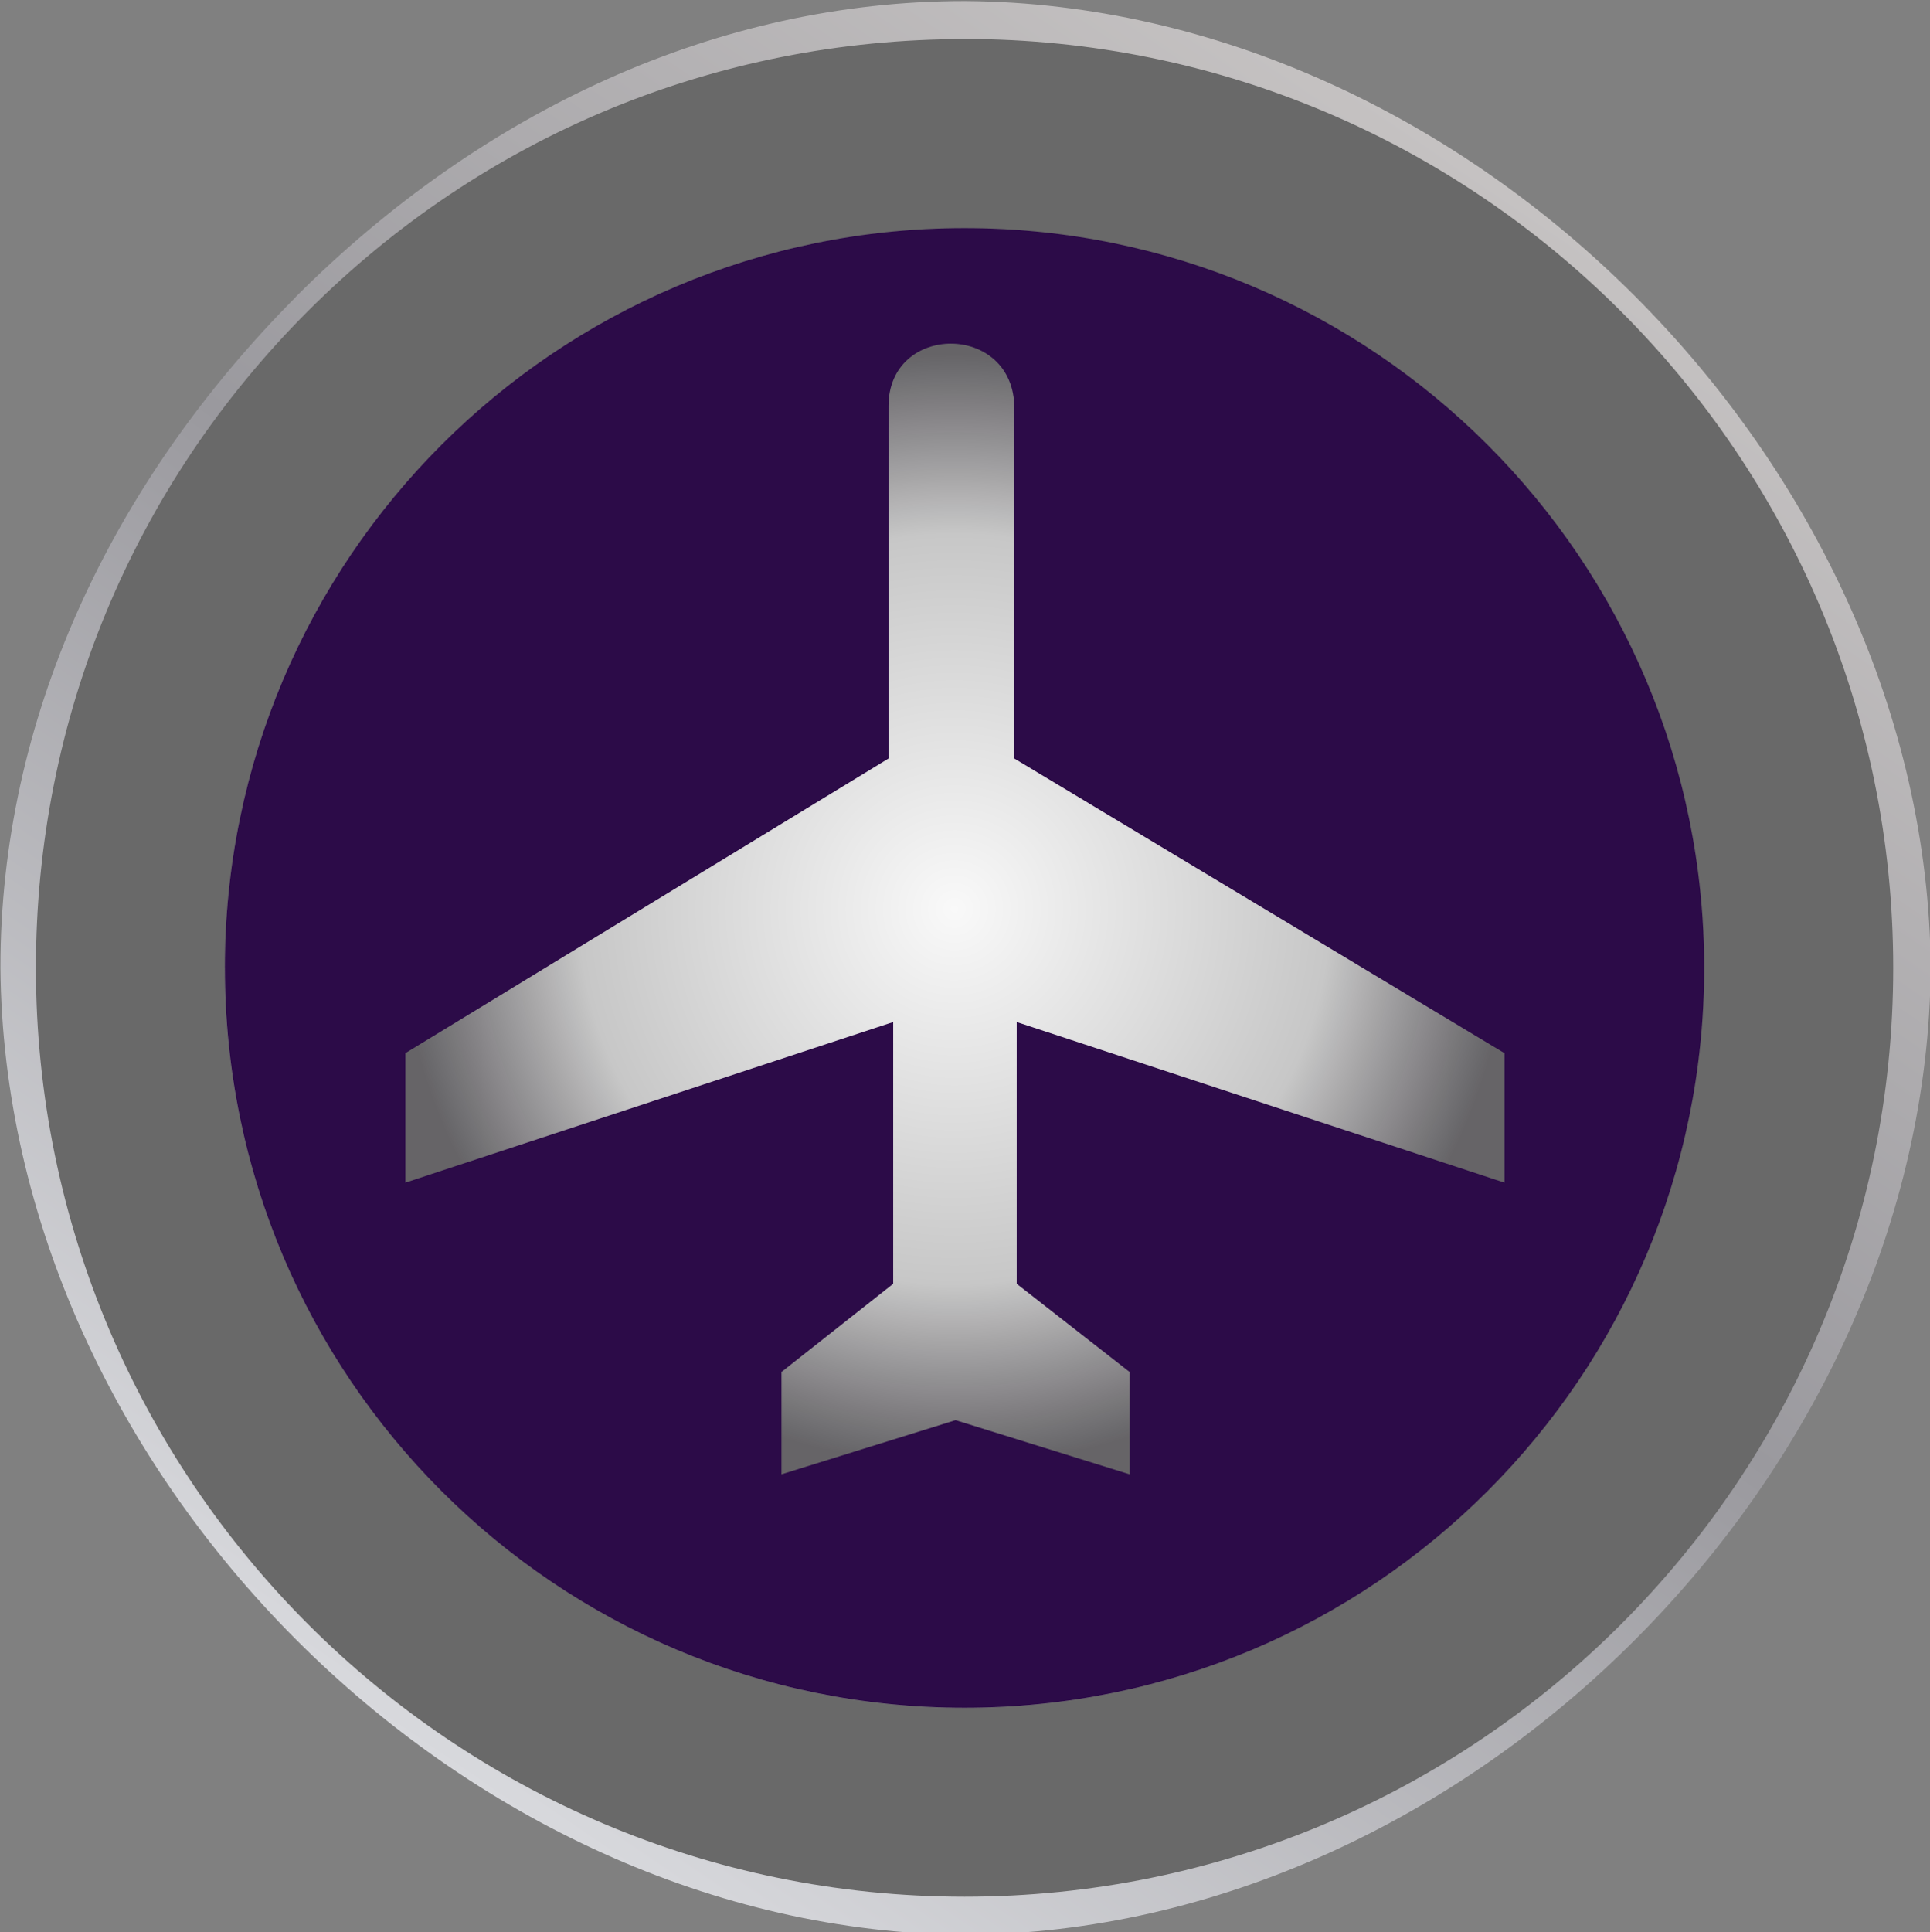 <svg version="1.1" viewBox="0 0 100 100.1" xmlns="http://www.w3.org/2000/svg" xmlns:xlink="http://www.w3.org/1999/xlink">
 <rect x="0" y="0" width="100" height="100.1" fill="#808080" stroke="none"/>
 <defs>
  <linearGradient id="linearGradientSlvr" x1="-1869" x2="-1869" y1="794.4" y2="828" gradientTransform="matrix(1.301,0,0,1.301,1365,-35.3)" gradientUnits="userSpaceOnUse">
   <stop style="stop-color:#696969" offset="0"/>
   <stop style="stop-color:#c7c7c9" offset=".17"/>
   <stop style="stop-color:#f9f9ff" offset=".36"/>
   <stop style="stop-color:#ccccce" offset=".73"/>
   <stop style="stop-color:#696969" offset="1"/>
  </linearGradient>
  <linearGradient id="linearGradient7597-8-5" x2="1" gradientTransform="matrix(21.52 -30.74 30.74 21.52 140.2 96.3)" gradientUnits="userSpaceOnUse">
   <stop stop-color="#d8d9dd" offset="0"/>
   <stop stop-color="#9a999e" offset=".521"/>
   <stop stop-color="#c5c2c2" offset="1"/>
  </linearGradient>
  <linearGradient id="linearGradient19483-8" x1="-1405" x2="1" y1="704.4" y2="781.4" gradientTransform="matrix(16.75 -23.92 23.92 16.75 142.6 92.89)" gradientUnits="userSpaceOnUse">
   <stop style="stop-color:#1c072d" offset="0"/>
   <stop style="stop-color:#5700aa" offset=".29"/>
   <stop style="stop-color:#4b127b" offset=".64"/>
   <stop style="stop-color:#290a43" offset="1"/>
  </linearGradient>
  <radialGradient id="radialGradient48886-9-2-2" cx="0" cy="0" r="1" gradientTransform="matrix(11 0 0 11 150.8 79.77)" gradientUnits="userSpaceOnUse" xlink:href="#linearGradientSlvr">
   <stop stop-color="#f4f3f2" style="stop-color:#f9f9f9" offset="0"/>
   <stop stop-color="#f4f3f2" style="stop-color:#c7c7c7" offset=".674"/>
   <stop stop-color="#dad8d6" style="stop-color:#696969;stop-opacity:.941" offset="1"/>
  </radialGradient>
  <linearGradient id="linearGradient7439" x1="132.7" x2="169.3" y1="80.93" y2="80.93" gradientUnits="userSpaceOnUse" xlink:href="#linearGradientSlvr"/>
 </defs>
 <g transform="matrix(2.625 0 0 2.625 -346.4 -162.3)">
  <path d="m137.8 67.69c-3.668 3.69-5.836 8.355-5.829 13.24 0.08 9.946 9.102 19.01 19.05 19.08 9.949-0.066 18.97-9.131 19.05-19.08-0.08-9.947-9.101-19.01-19.05-19.08 0 5.15e-4 0 5.15e-4 -5.2e-4 0h-0.022c-4.879 0-9.526 2.164-13.2 5.838m-1.953 13.24c-3e-3 -3.953 1.669-7.705 4.57-10.62 2.907-2.908 6.652-4.582 10.6-4.578 8.086 0.037 15.13 7.107 15.17 15.2-0.04 8.088-7.088 15.16-15.17 15.2-8.086-0.036-15.13-7.108-15.17-15.2" style="fill:url(#linearGradient7597-8-5);stroke-width:.515"/>
  <path d="m151 62.6c-4.896 0-9.499 1.907-12.96 5.368-3.462 3.462-5.369 8.065-5.369 12.96 0 10.11 8.223 18.33 18.33 18.33 10.11 0 18.33-8.222 18.33-18.33 0-10.11-8.223-18.33-18.33-18.33zm-14.6 18.33c0-3.899 1.518-7.564 4.275-10.32 2.757-2.757 6.423-4.275 10.32-4.275 8.048 0 14.6 6.548 14.6 14.6 0 8.047-6.548 14.6-14.6 14.6-8.048 0-14.6-6.549-14.6-14.6" style="fill:url(#linearGradient7439);stroke-width:.515"/>
  <path d="m136.4 80.93c0 8.062 6.535 14.6 14.6 14.6 8.062 0 14.6-6.536 14.6-14.6 0-8.063-6.536-14.6-14.6-14.6-8.062 0-14.6 6.535-14.6 14.6" style="fill:url(#linearGradient19483-8);stroke-width:.515"/>
  <path d="m149.5 69.84v6.957l-9.538 5.815v2.555l9.63-3.17v5.166l-2.205 1.74v2.019l3.436-1.068 3.435 1.068v-2.019l-2.228-1.74v-5.166l9.629 3.17v-2.555l-9.676-5.815v-6.911c5.1e-4 -0.853-0.628-1.276-1.253-1.276-0.617 0-1.229 0.412-1.23 1.229" style="fill:url(#radialGradient48886-9-2-2);stroke-width:.515"/>
 </g>
</svg>
